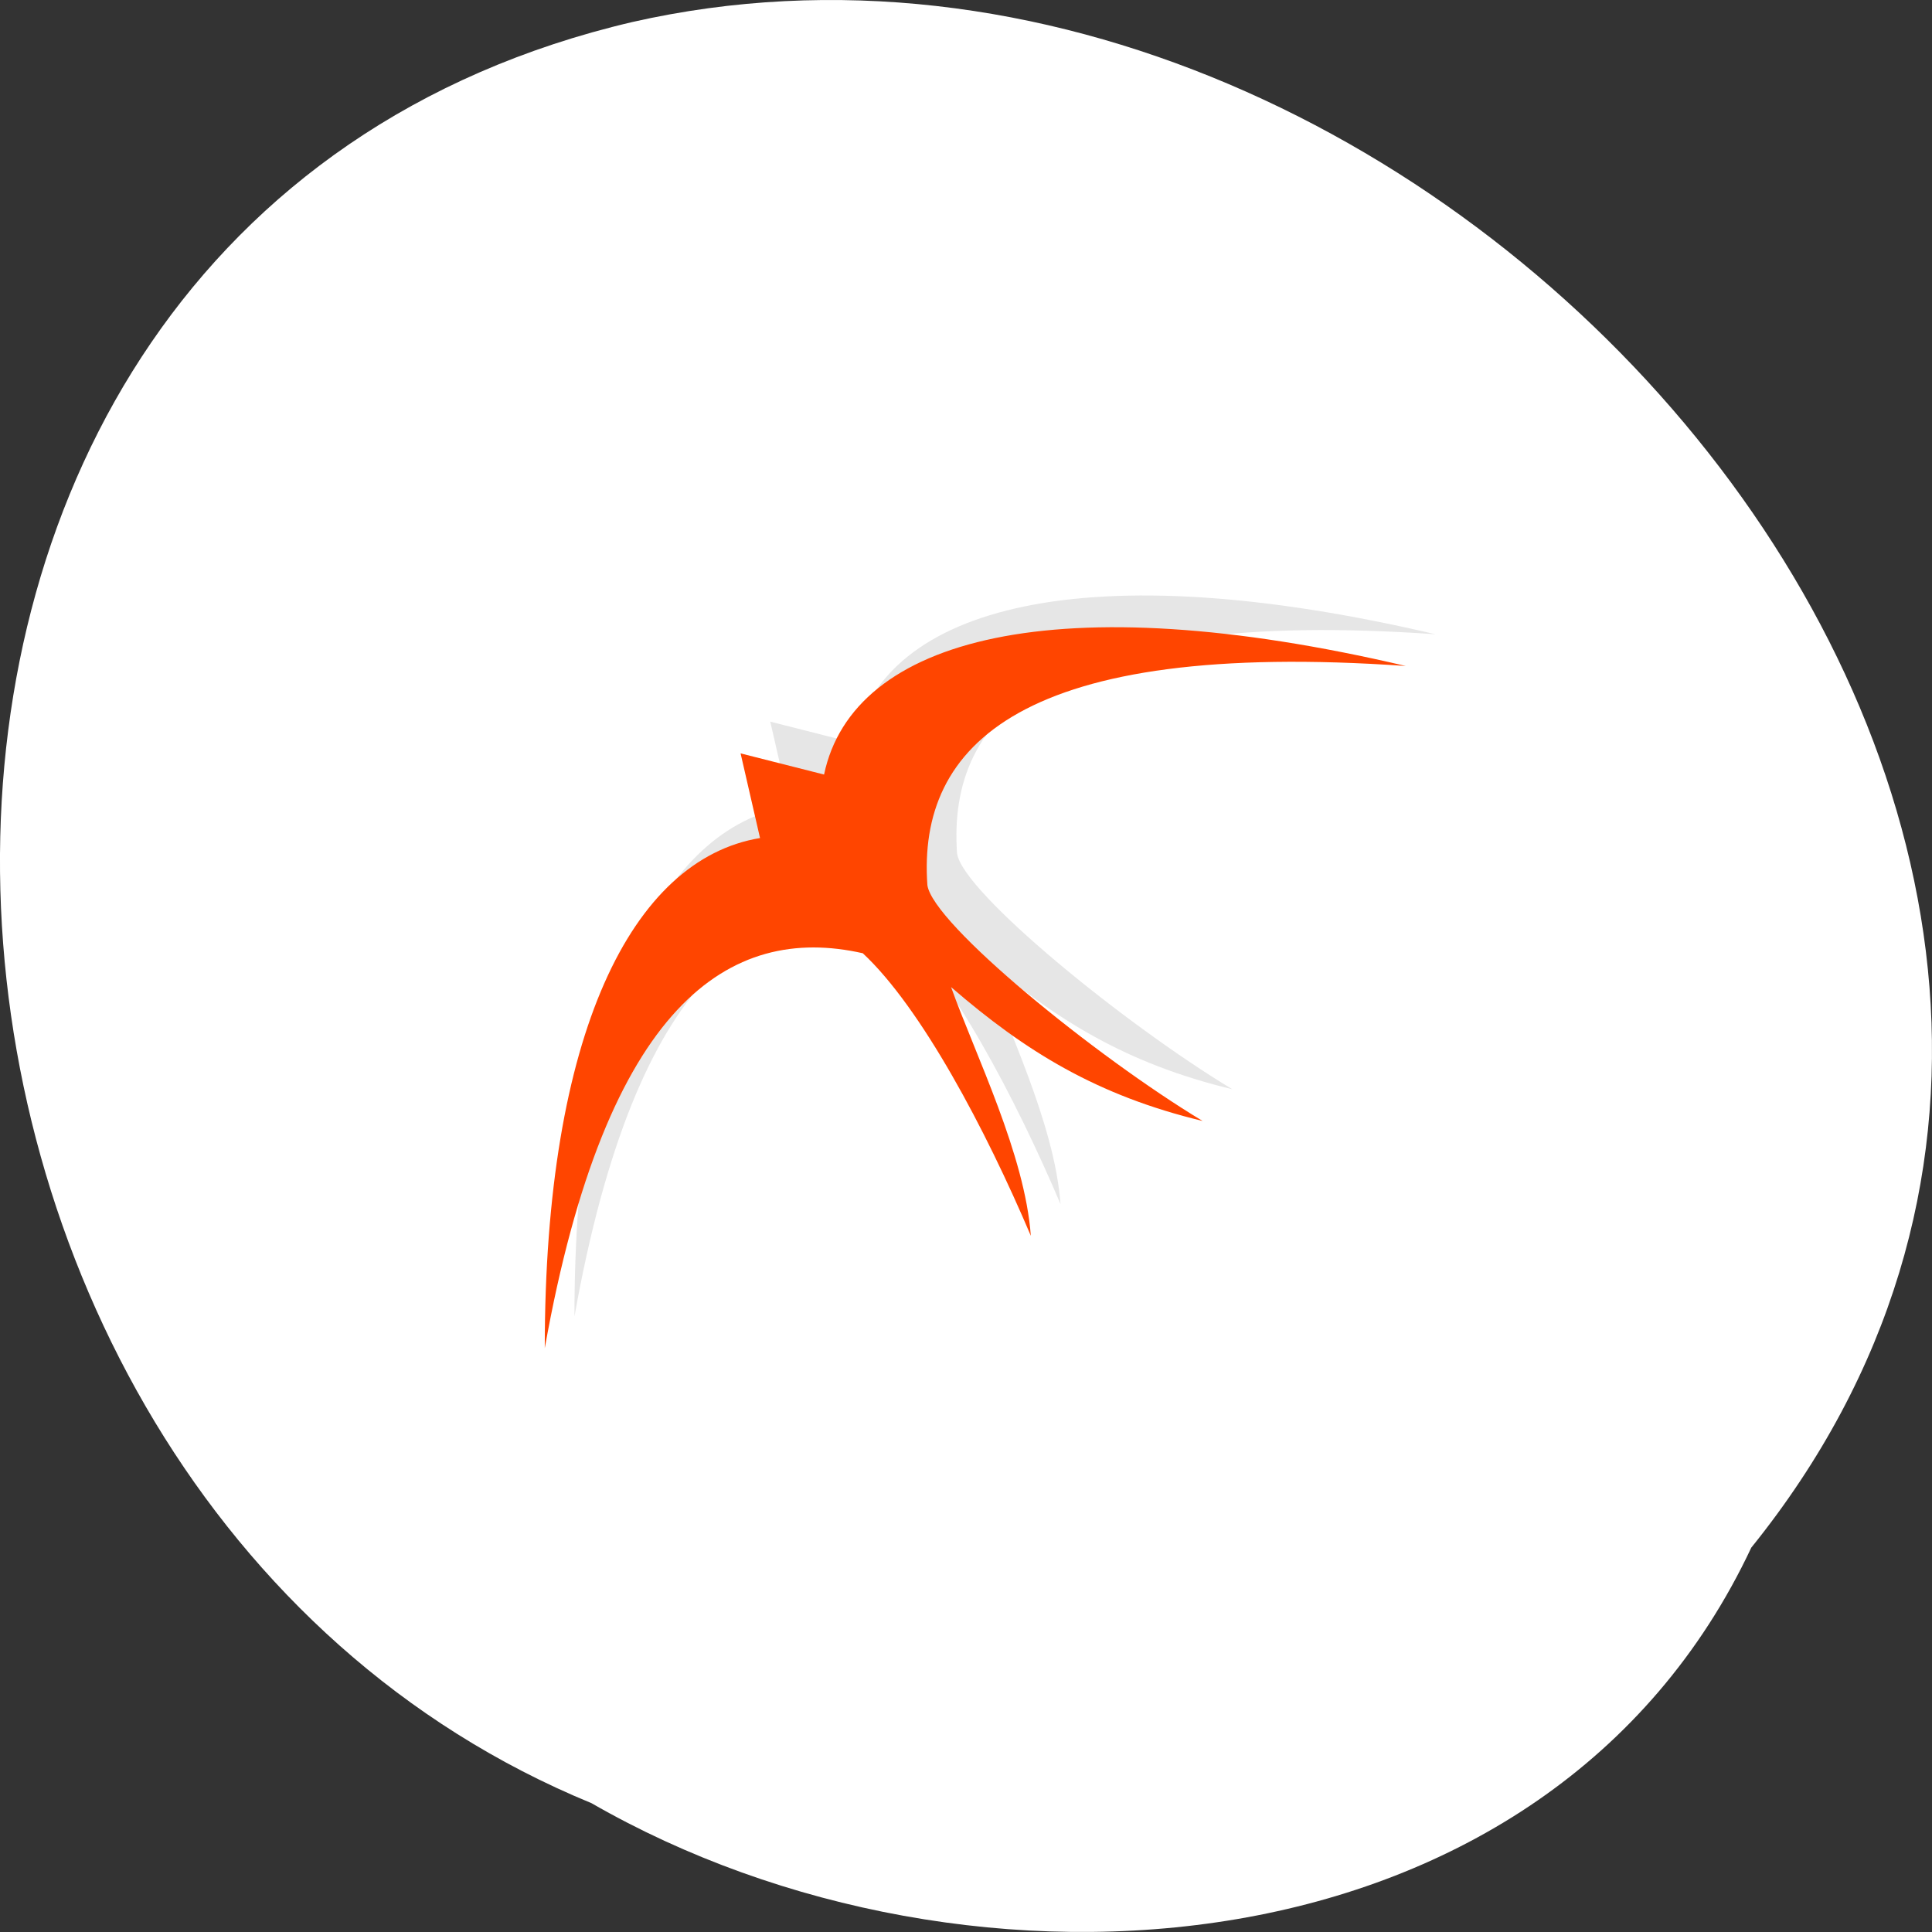 <svg xmlns="http://www.w3.org/2000/svg" viewBox="0 0 256 256"><rect x="0" y="0" width="256" height="256" fill="#333333" stroke="none"/><g transform="translate(0 -796.36)"><path d="m 232.07 1001.41 c 75.07 -93.1 -40.957 -226.49 -148.29 -202.13 -115.57 27.07 -106.03 194.65 -5.404 236.01 c 50.08 28.811 126.76 23.449 153.69 -33.886 z" fill="#ffffff" color="#000"/><g transform="matrix(0 -4.205 4.916 0 -4924.24 1005.61)"><path d="m 8.281 1017.16 c 10.849 1.658 13.391 4.983 12.443 8.572 -1.719 1.578 -5.556 3.313 -8.904 4.529 2.552 -0.158 5.668 -1.482 7.838 -2.15 -2.034 2.01 -3.419 3.939 -4.219 6.78 2.035 -2.889 6.209 -7.271 7.43 -7.418 4.42 -0.27 7.755 2.537 6.907 12.894 2.579 -9.396 0.903 -14.903 -3.421 -15.679 l 0.667 -2.25 l -2.668 0.524 c -0.669 -3.455 -6.174 -5.802 -16.07 -5.802 z" opacity="0.1"/><path d="m 7.281 1016.36 c 10.849 1.658 13.391 4.983 12.443 8.572 -1.719 1.578 -5.556 3.313 -8.904 4.529 2.552 -0.158 5.668 -1.482 7.838 -2.15 -2.034 2.01 -3.419 3.939 -4.219 6.78 2.035 -2.889 6.209 -7.271 7.43 -7.418 4.42 -0.27 7.755 2.537 6.907 12.894 2.579 -9.396 0.903 -14.903 -3.421 -15.679 l 0.667 -2.25 l -2.668 0.524 c -0.669 -3.455 -6.174 -5.802 -16.07 -5.802 z" fill="#ff4500"/></g></g></svg>